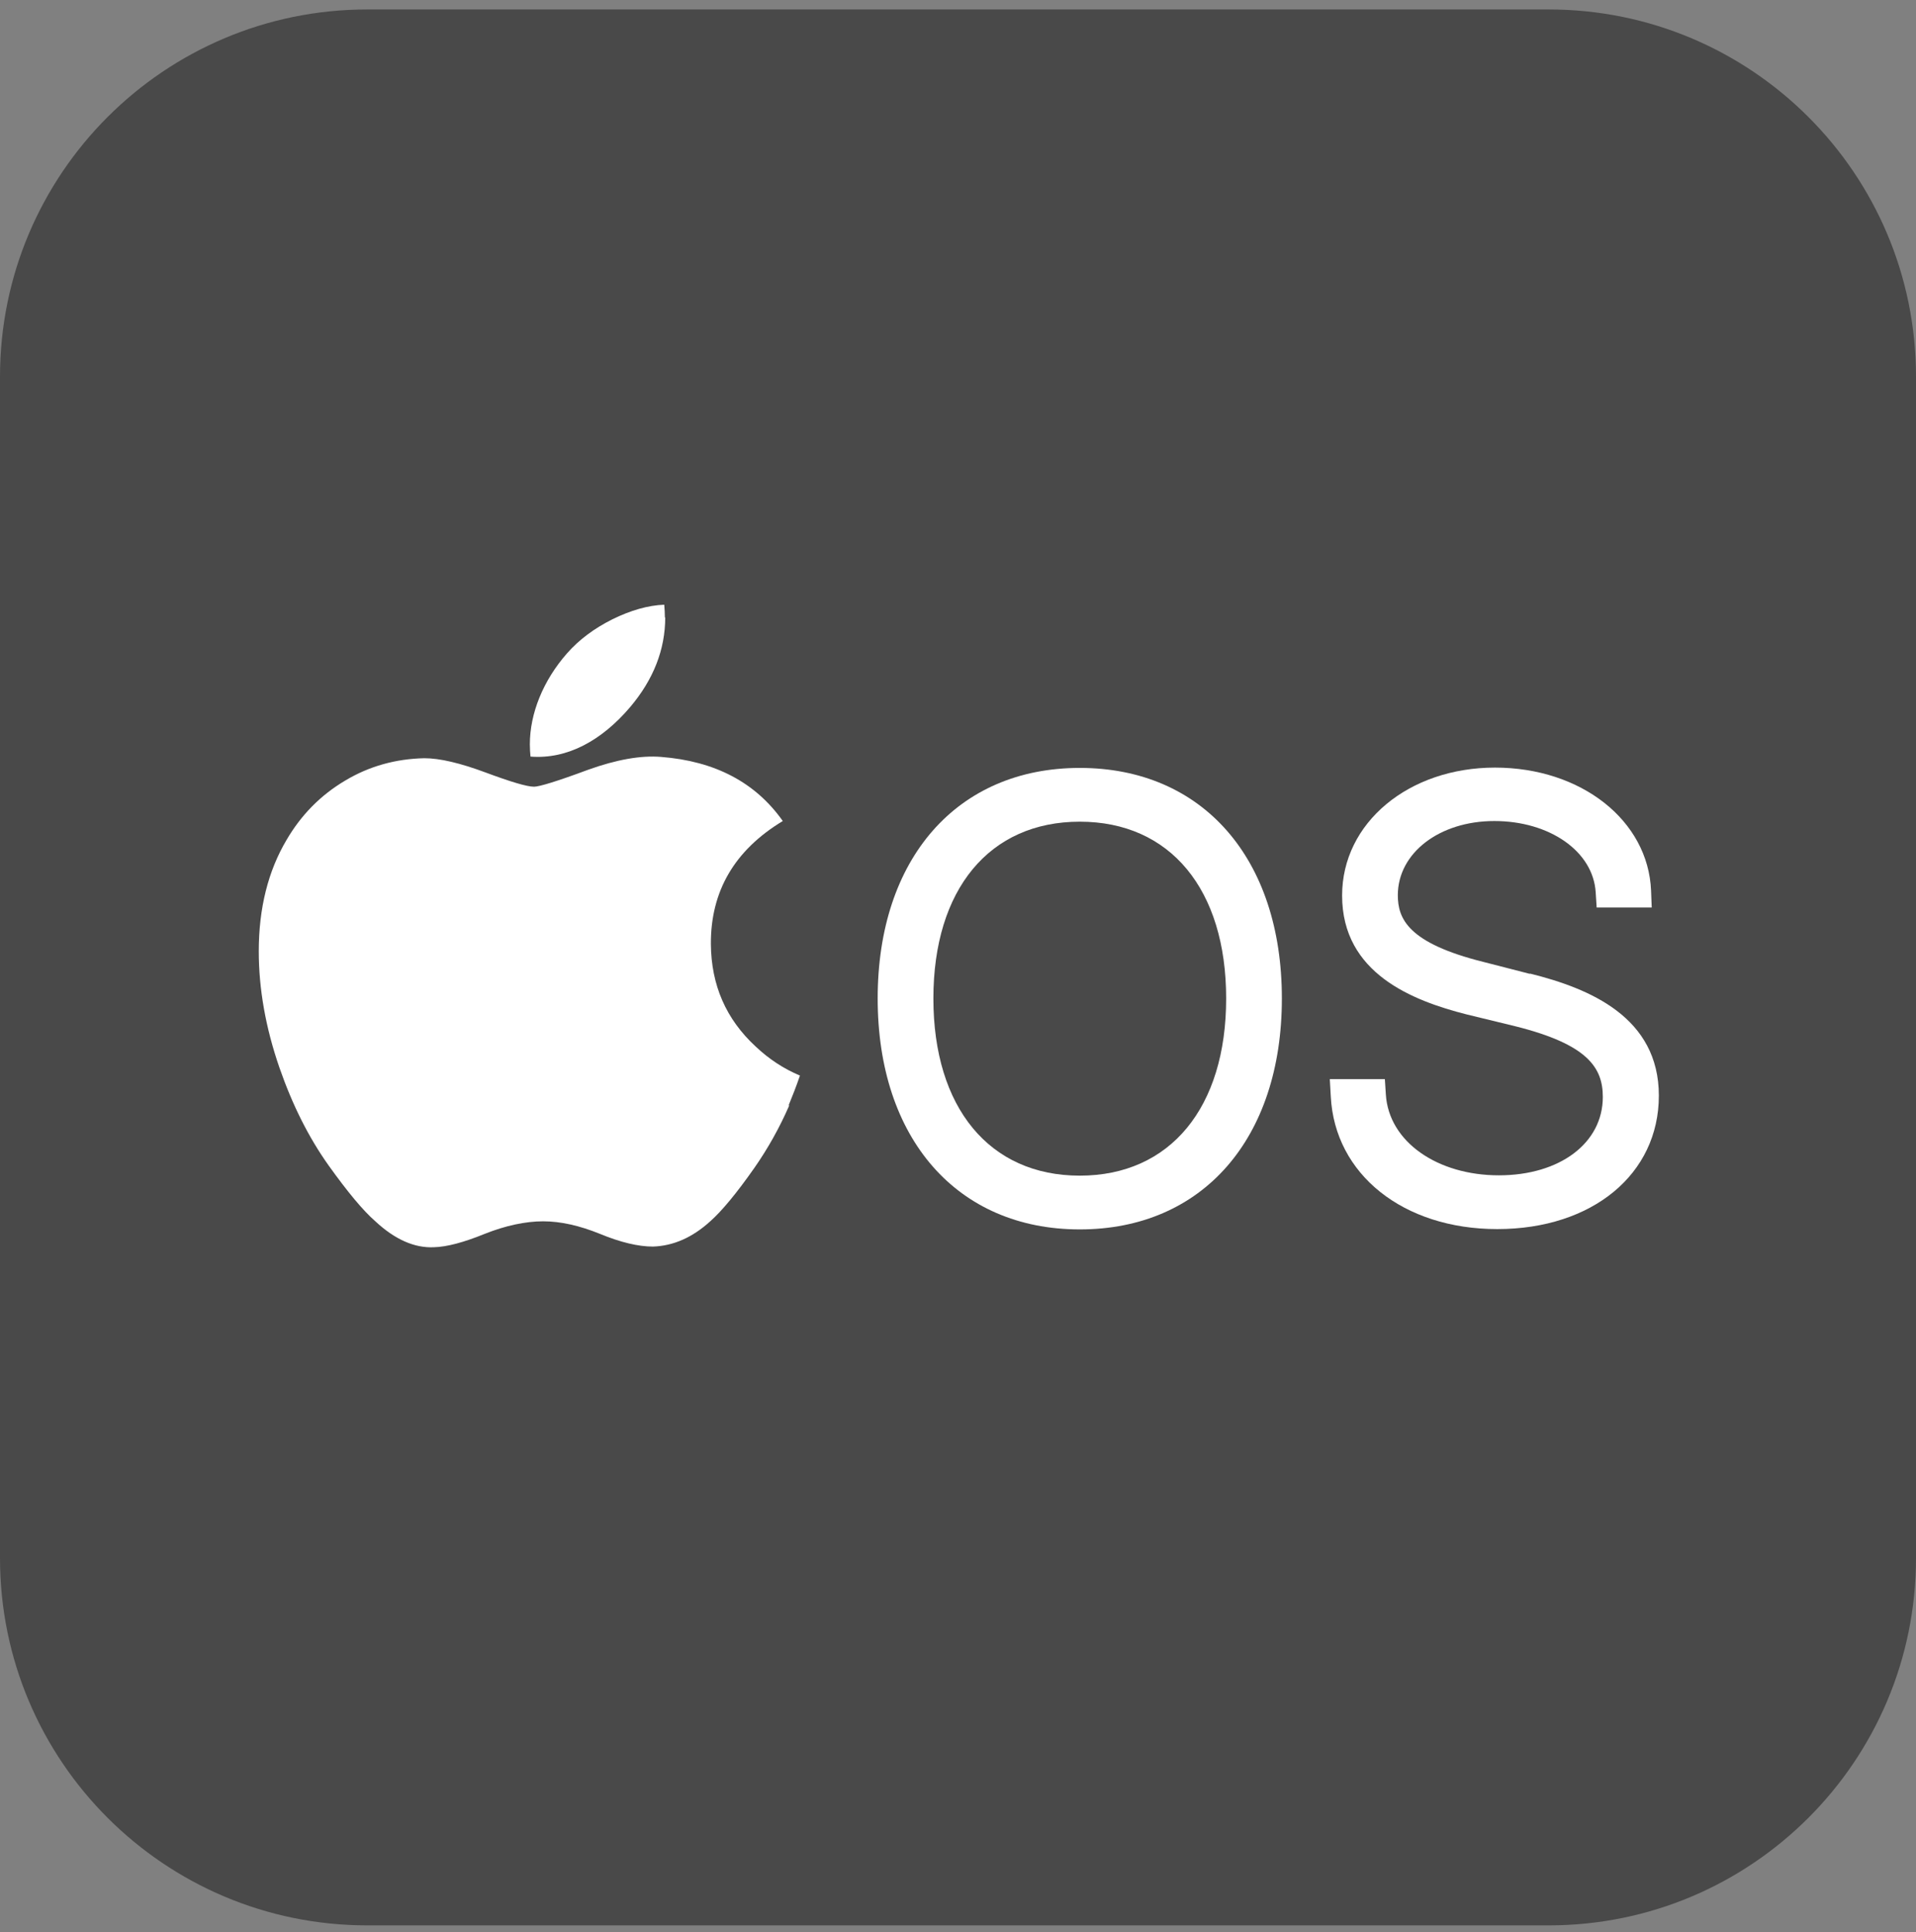 <svg width="118" height="119" viewBox="0 0 118 119" fill="none" xmlns="http://www.w3.org/2000/svg">
<rect x="0" y="0" width="118" height="119" fill="#808080" stroke="none"/>
<g clip-path="url(#clip0_1_105)">
<path d="M95.381 0.583H22.619C10.127 0.583 0 10.709 0 23.201V95.964C0 108.456 10.127 118.583 22.619 118.583H95.381C107.873 118.583 118 108.456 118 95.964V23.201C118 10.709 107.873 0.583 95.381 0.583Z" fill="#494949"/>
<path d="M66.5 47.296C58.94 47.296 54.053 52.881 54.053 61.497C54.053 70.114 58.94 75.719 66.5 75.719C74.059 75.719 78.946 70.134 78.946 61.497C78.946 52.861 74.059 47.296 66.5 47.296ZM66.5 72.408C60.935 72.408 57.484 68.219 57.484 61.497C57.484 54.776 60.935 50.607 66.5 50.607C72.065 50.607 75.515 54.776 75.515 61.497C75.515 68.219 72.065 72.408 66.5 72.408Z" fill="white"/>
<path d="M94.225 59.981L91.352 59.243C86.725 58.087 86.087 56.591 86.087 55.135C86.087 52.542 88.64 50.567 92.03 50.567C95.421 50.567 98.114 52.422 98.273 54.955L98.333 55.893H101.724L101.684 54.855C101.505 50.527 97.376 47.276 92.07 47.276C86.765 47.276 82.656 50.667 82.656 55.155C82.656 59.962 87.024 61.637 90.315 62.475L93.347 63.213C97.795 64.33 98.712 65.766 98.712 67.561C98.712 70.393 96.079 72.388 92.31 72.388C88.54 72.388 85.528 70.334 85.349 67.401L85.289 66.464H81.898L81.958 67.521C82.197 72.328 86.426 75.699 92.21 75.699C98.074 75.699 102.163 72.308 102.163 67.481C102.163 62.654 97.915 60.879 94.225 59.962V59.981Z" fill="white"/>
<path d="M48.608 68.08C48.01 69.456 47.292 70.733 46.474 71.909C45.357 73.505 44.44 74.602 43.741 75.22C42.644 76.218 41.468 76.736 40.211 76.776C39.313 76.776 38.216 76.517 36.96 75.998C35.683 75.48 34.526 75.22 33.449 75.22C32.372 75.22 31.136 75.48 29.839 75.998C28.562 76.517 27.525 76.796 26.727 76.816C25.531 76.876 24.314 76.337 23.117 75.22C22.359 74.562 21.402 73.405 20.245 71.79C19.008 70.054 18.011 68.06 17.213 65.766C16.356 63.293 15.937 60.899 15.937 58.585C15.937 55.933 16.515 53.639 17.652 51.724C18.55 50.188 19.746 48.971 21.262 48.074C22.758 47.176 24.394 46.737 26.129 46.698C27.087 46.698 28.343 46.997 29.899 47.575C31.455 48.154 32.452 48.453 32.891 48.453C33.21 48.453 34.327 48.114 36.202 47.416C37.977 46.777 39.473 46.518 40.71 46.618C44.041 46.877 46.534 48.194 48.209 50.567C45.237 52.362 43.761 54.895 43.781 58.147C43.801 60.68 44.719 62.774 46.534 64.45C47.352 65.227 48.269 65.826 49.266 66.245C49.047 66.883 48.808 67.501 48.568 68.08H48.608ZM40.969 38.021C40.969 39.996 40.251 41.851 38.795 43.566C37.059 45.601 34.945 46.777 32.671 46.598C32.651 46.359 32.632 46.119 32.632 45.84C32.632 43.945 33.449 41.911 34.925 40.235C35.663 39.397 36.601 38.699 37.718 38.141C38.855 37.582 39.912 37.283 40.909 37.243C40.929 37.503 40.949 37.782 40.949 38.041L40.969 38.021Z" fill="white"/>
</g>
<defs>
<clipPath id="clip0_1_105">
<rect width="118" height="118" fill="white" transform="translate(0 0.583)"/>
</clipPath>
</defs>
</svg>
